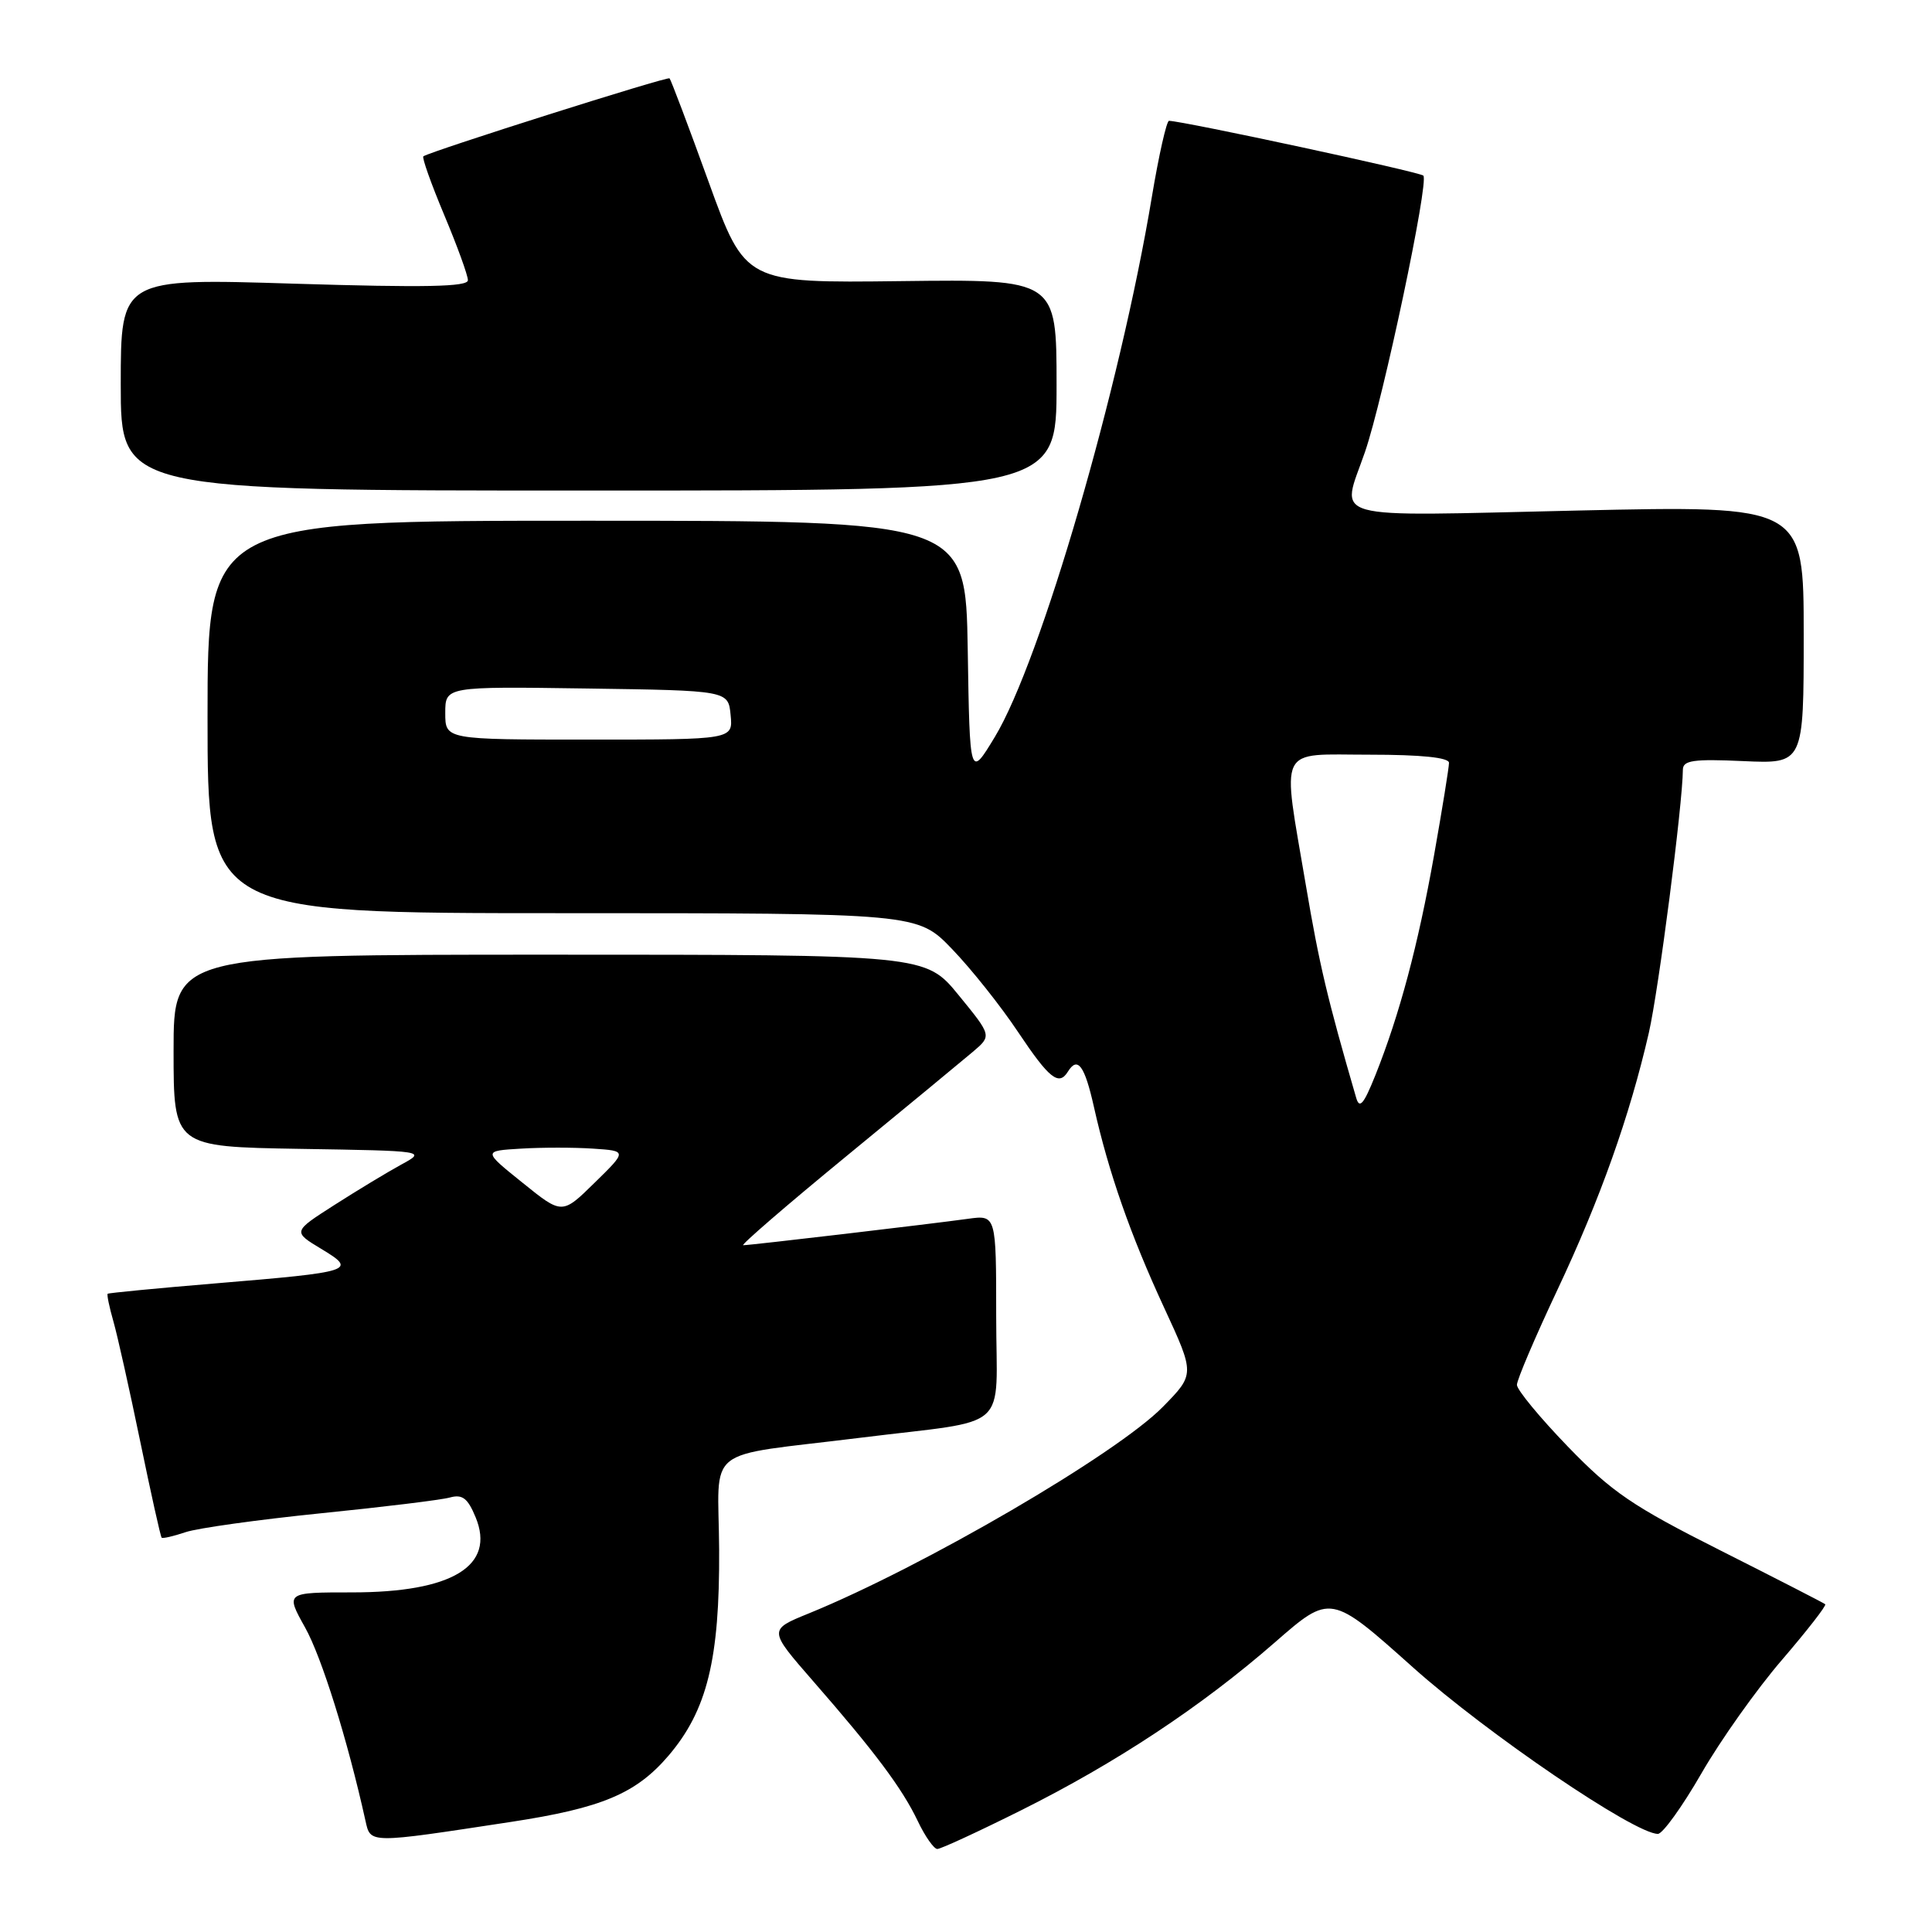 <?xml version="1.0" encoding="UTF-8" standalone="no"?>
<!DOCTYPE svg PUBLIC "-//W3C//DTD SVG 1.1//EN" "http://www.w3.org/Graphics/SVG/1.1/DTD/svg11.dtd" >
<svg xmlns="http://www.w3.org/2000/svg" xmlns:xlink="http://www.w3.org/1999/xlink" version="1.1" viewBox="0 0 256 256">
 <g >
 <path fill="currentColor"
d=" M 135.27 239.89 C 147.88 233.60 159.19 226.12 168.91 217.64 C 176.31 211.18 176.31 211.18 187.24 220.95 C 197.05 229.72 216.59 243.00 219.68 243.00 C 220.31 243.00 222.91 239.39 225.45 234.98 C 227.99 230.57 232.80 223.79 236.14 219.92 C 239.47 216.04 242.05 212.73 241.85 212.57 C 241.66 212.40 235.43 209.21 228.00 205.46 C 216.34 199.59 213.58 197.72 207.75 191.68 C 204.04 187.84 201.00 184.16 201.00 183.50 C 201.00 182.83 203.42 177.16 206.37 170.90 C 212.04 158.87 215.95 147.87 218.48 136.85 C 219.78 131.16 222.96 106.58 222.99 101.99 C 223.00 100.75 224.38 100.55 231.00 100.85 C 239.00 101.21 239.00 101.21 239.00 84.09 C 239.00 66.98 239.00 66.98 209.00 67.65 C 175.11 68.41 177.69 69.12 180.87 59.88 C 183.29 52.84 189.38 24.04 188.60 23.27 C 188.11 22.78 156.84 16.05 154.90 16.01 C 154.58 16.00 153.55 20.56 152.62 26.13 C 148.42 51.42 137.89 87.63 131.82 97.65 C 128.50 103.13 128.50 103.13 128.23 86.07 C 127.95 69.00 127.95 69.00 77.73 69.00 C 27.50 69.00 27.50 69.00 27.50 95.00 C 27.50 121.00 27.50 121.00 74.54 121.00 C 121.58 121.00 121.58 121.00 126.15 125.75 C 128.67 128.36 132.61 133.31 134.90 136.75 C 139.03 142.93 140.30 143.94 141.50 142.00 C 142.79 139.92 143.72 141.18 144.95 146.67 C 146.90 155.37 149.79 163.64 154.26 173.29 C 158.33 182.09 158.33 182.09 154.08 186.42 C 147.94 192.67 122.38 207.58 107.16 213.79 C 101.82 215.96 101.82 215.96 107.72 222.73 C 115.92 232.12 119.53 236.95 121.60 241.28 C 122.57 243.33 123.75 245.00 124.20 245.00 C 124.66 245.00 129.64 242.70 135.27 239.89 Z  M 67.72 241.41 C 79.72 239.58 84.27 237.67 88.56 232.66 C 93.70 226.65 95.37 219.87 95.29 205.34 C 95.21 191.27 92.84 193.14 114.00 190.51 C 134.27 187.99 132.00 190.02 132.00 174.41 C 132.00 160.98 132.00 160.98 128.25 161.50 C 123.45 162.17 99.40 165.00 98.48 165.00 C 98.10 165.00 104.22 159.71 112.09 153.25 C 119.96 146.79 127.53 140.54 128.91 139.37 C 131.42 137.24 131.42 137.24 127.03 131.87 C 122.64 126.50 122.64 126.50 72.82 126.50 C 23.00 126.50 23.00 126.50 23.00 139.23 C 23.00 151.95 23.00 151.95 39.75 152.23 C 56.50 152.50 56.50 152.50 53.14 154.33 C 51.29 155.34 47.31 157.75 44.29 159.68 C 38.79 163.20 38.79 163.20 42.56 165.48 C 47.36 168.37 46.89 168.53 28.50 170.06 C 20.80 170.70 14.40 171.32 14.27 171.43 C 14.14 171.54 14.48 173.18 15.02 175.07 C 15.56 176.95 17.16 184.12 18.58 191.00 C 20.00 197.87 21.27 203.61 21.42 203.75 C 21.56 203.89 22.99 203.56 24.59 203.02 C 26.19 202.48 34.25 201.36 42.50 200.52 C 50.75 199.69 58.44 198.75 59.60 198.43 C 61.26 197.97 61.97 198.50 63.02 201.04 C 65.69 207.49 59.93 211.00 46.66 211.00 C 37.83 211.00 37.83 211.00 40.42 215.64 C 42.62 219.56 46.06 230.58 48.42 241.23 C 49.11 244.31 48.71 244.31 67.72 241.41 Z  M 140.00 51.00 C 140.00 37.00 140.00 37.00 119.38 37.25 C 98.75 37.50 98.75 37.50 93.90 24.11 C 91.24 16.75 88.90 10.57 88.72 10.38 C 88.44 10.10 57.30 19.96 56.10 20.71 C 55.88 20.85 57.12 24.33 58.85 28.46 C 60.58 32.58 62.00 36.48 62.00 37.13 C 62.00 38.01 56.32 38.12 39.00 37.59 C 16.00 36.87 16.00 36.87 16.00 50.94 C 16.00 65.00 16.00 65.00 78.00 65.00 C 140.00 65.00 140.00 65.00 140.00 51.00 Z  M 179.70 145.46 C 175.89 132.36 174.81 127.78 173.05 117.39 C 169.85 98.47 169.10 100.00 181.50 100.00 C 188.34 100.00 192.00 100.38 192.00 101.08 C 192.00 101.67 191.11 107.18 190.02 113.33 C 187.90 125.25 185.45 134.44 182.25 142.46 C 180.70 146.33 180.14 146.99 179.70 145.46 Z  M 59.00 94.48 C 59.00 90.96 59.00 90.96 77.75 91.23 C 96.50 91.50 96.50 91.50 96.81 94.75 C 97.13 98.00 97.13 98.00 78.06 98.00 C 59.00 98.00 59.00 98.00 59.00 94.48 Z  M 69.24 156.72 C 63.99 152.50 63.99 152.50 69.03 152.20 C 71.80 152.03 76.10 152.03 78.59 152.20 C 83.10 152.50 83.10 152.50 78.79 156.72 C 74.48 160.95 74.48 160.95 69.24 156.72 Z "/>
</g>
</svg>